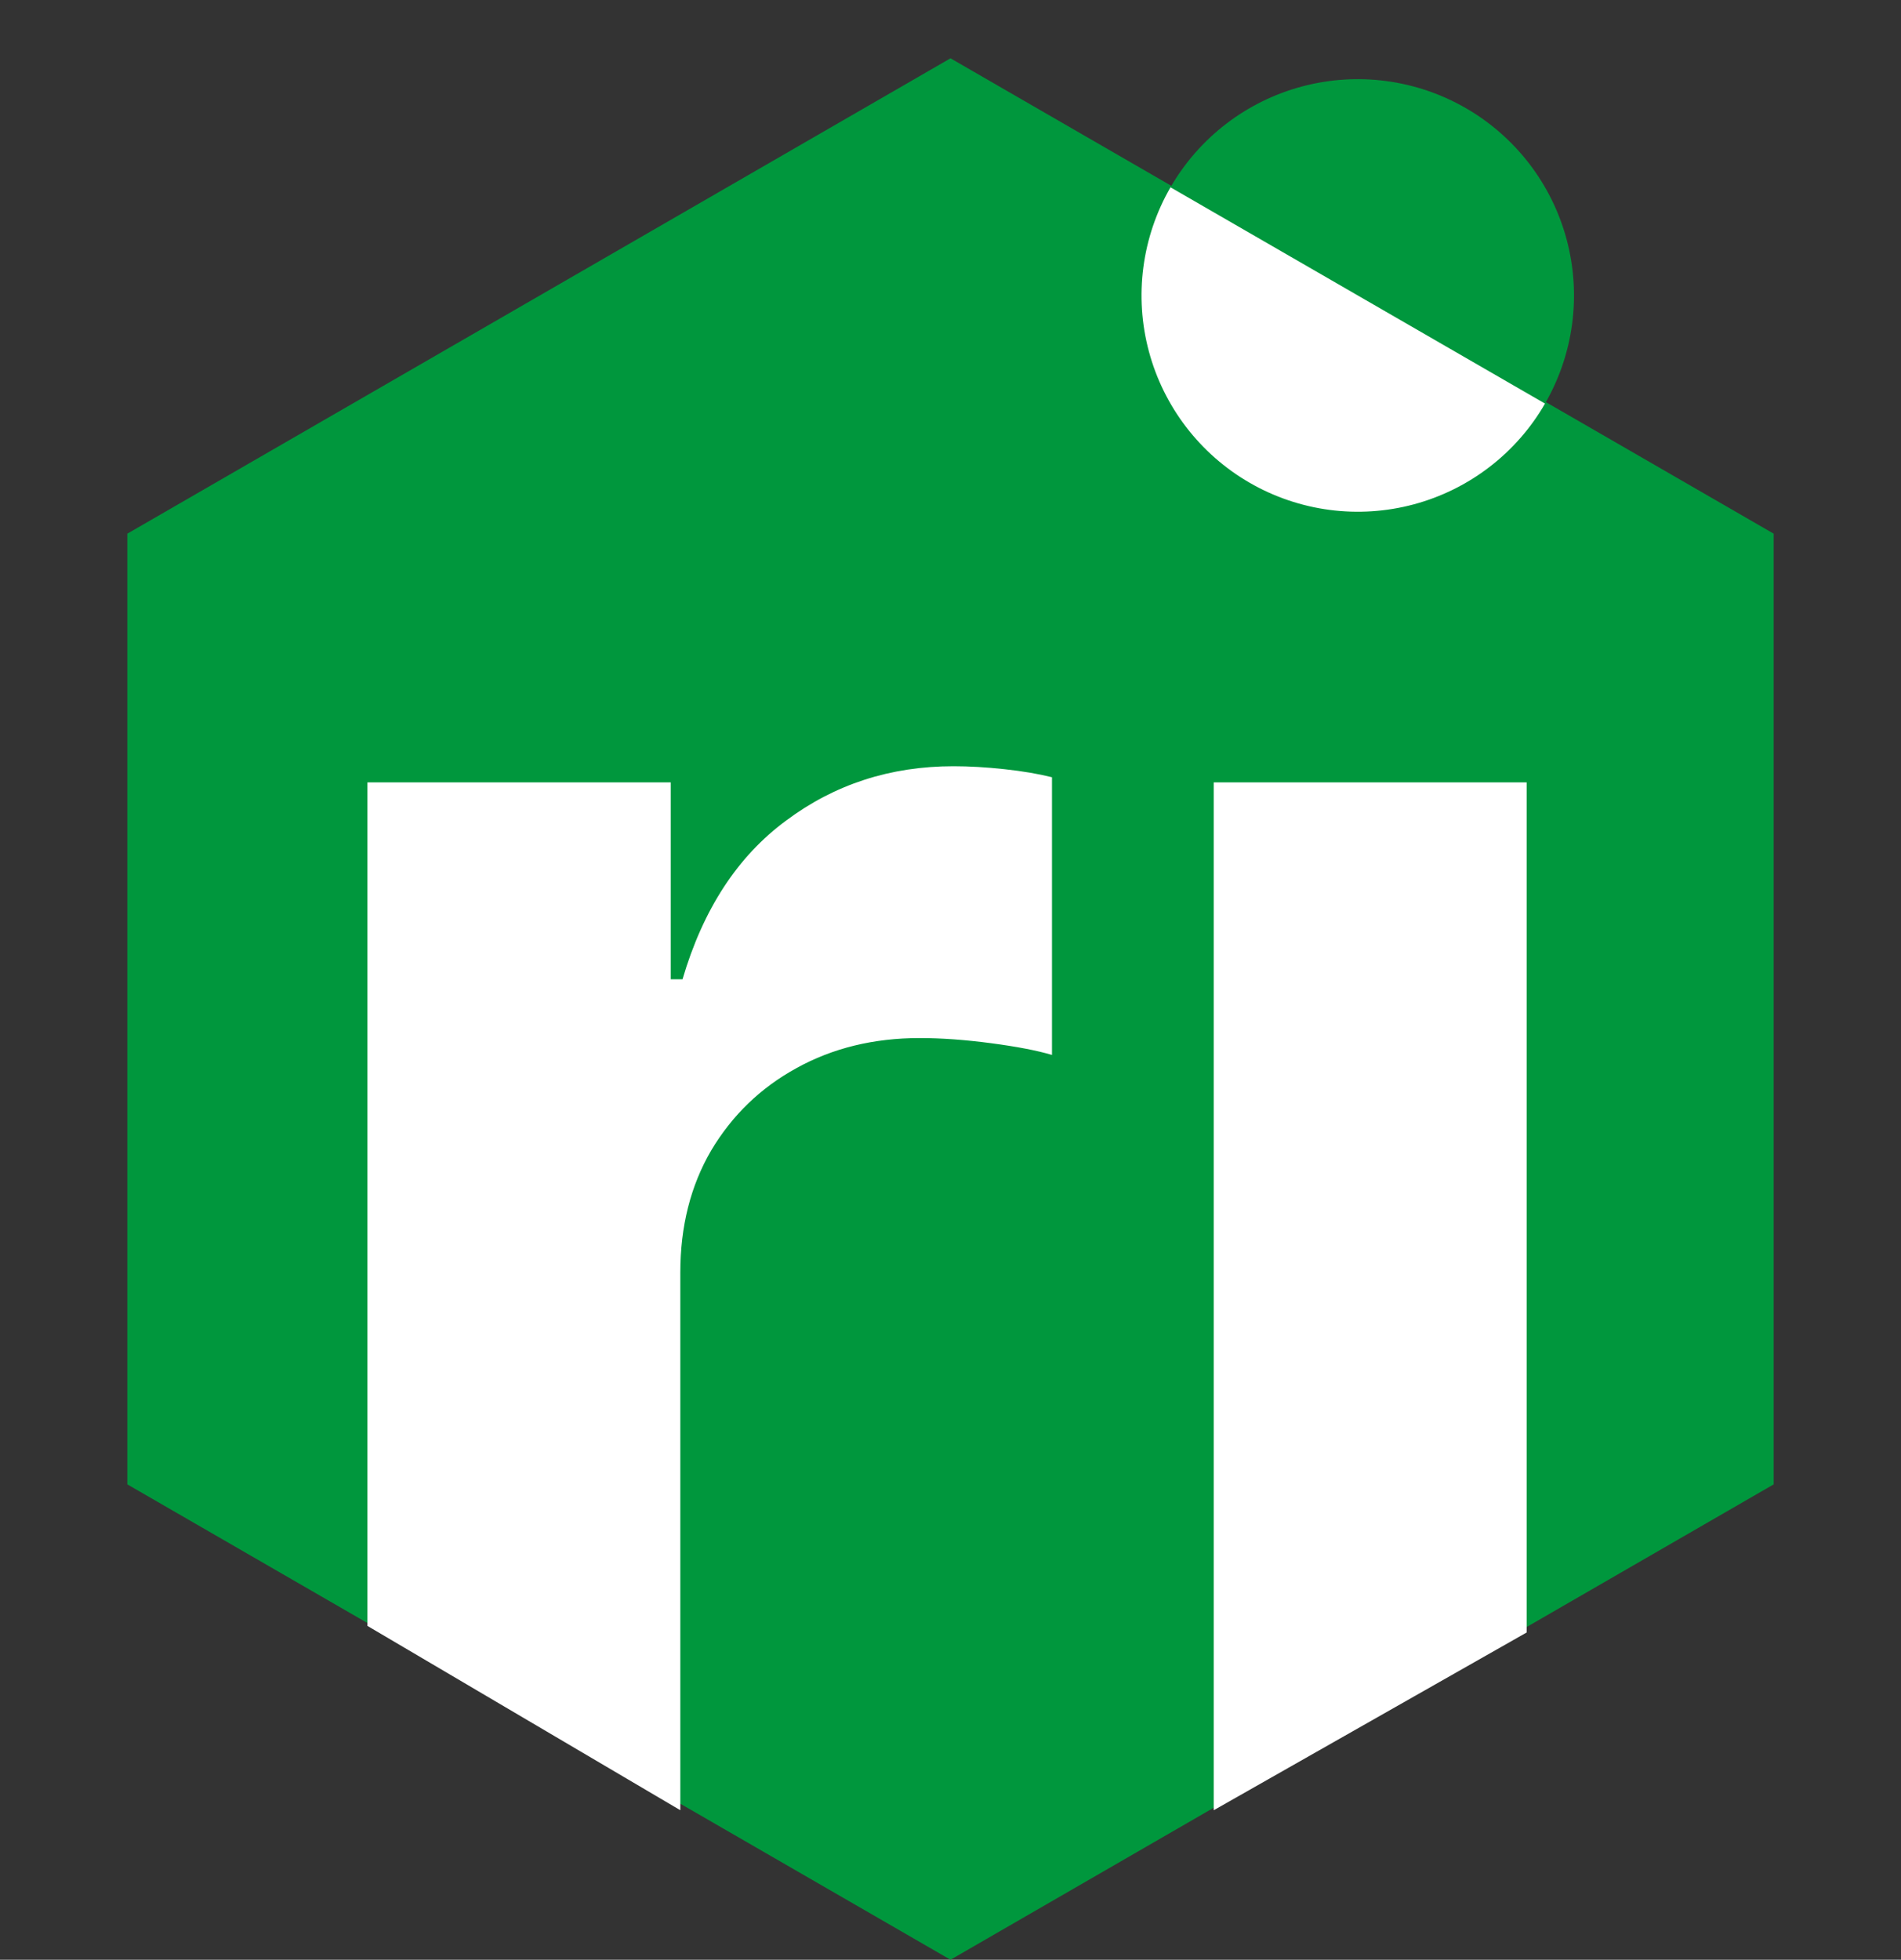 <svg width="1011" height="1042" viewBox="0 0 1011 1042" fill="none" xmlns="http://www.w3.org/2000/svg">
<rect x="0" y="0" width="1011" height="1042" fill="#333333" stroke="none"/>
<path d="M505.5 31L943.276 283.75V789.25L505.5 1042L67.724 789.25V283.75L505.5 31Z" fill="#00973D"/>
<path d="M821.686 214.593C829.237 201.514 834.138 187.076 836.109 172.103C838.08 157.131 837.083 141.916 833.174 127.329C829.266 112.741 822.522 99.067 813.329 87.085C804.135 75.104 792.672 65.051 779.593 57.5C766.514 49.949 752.076 45.048 737.103 43.077C722.131 41.106 706.916 42.103 692.329 46.011C677.741 49.92 664.067 56.664 652.085 65.857C640.104 75.051 630.051 86.514 622.5 99.593L722.093 157.093L821.686 214.593Z" fill="#00973D"/>
<path d="M622.5 99.593C614.949 112.672 610.048 127.11 608.077 142.082C606.106 157.055 607.103 172.27 611.011 186.857C614.92 201.445 621.664 215.119 630.857 227.1C640.051 239.082 651.514 249.135 664.593 256.686C677.672 264.237 692.11 269.138 707.082 271.109C722.055 273.08 737.27 272.083 751.857 268.174C766.444 264.266 780.119 257.522 792.1 248.329C804.082 239.135 814.135 227.672 821.686 214.593L722.093 157.093L622.5 99.593Z" fill="white"/>
<path d="M195.406 864.5V416H356.734V520.688H362.984C373.922 483.448 392.281 455.323 418.062 436.312C443.844 417.042 473.531 407.406 507.125 407.406C515.458 407.406 524.443 407.927 534.078 408.969C543.714 410.01 552.177 411.443 559.469 413.266V560.922C551.656 558.578 540.849 556.495 527.047 554.672C513.245 552.849 500.615 551.938 489.156 551.938C464.677 551.938 442.802 557.276 423.531 567.953C404.521 578.37 389.417 592.953 378.219 611.703C367.281 630.453 361.812 652.068 361.812 676.547V962.5L195.406 864.5Z" fill="white"/>
<path d="M645.504 962.5V416H811.91V868L645.504 962.5Z" fill="white"/>
</svg>
